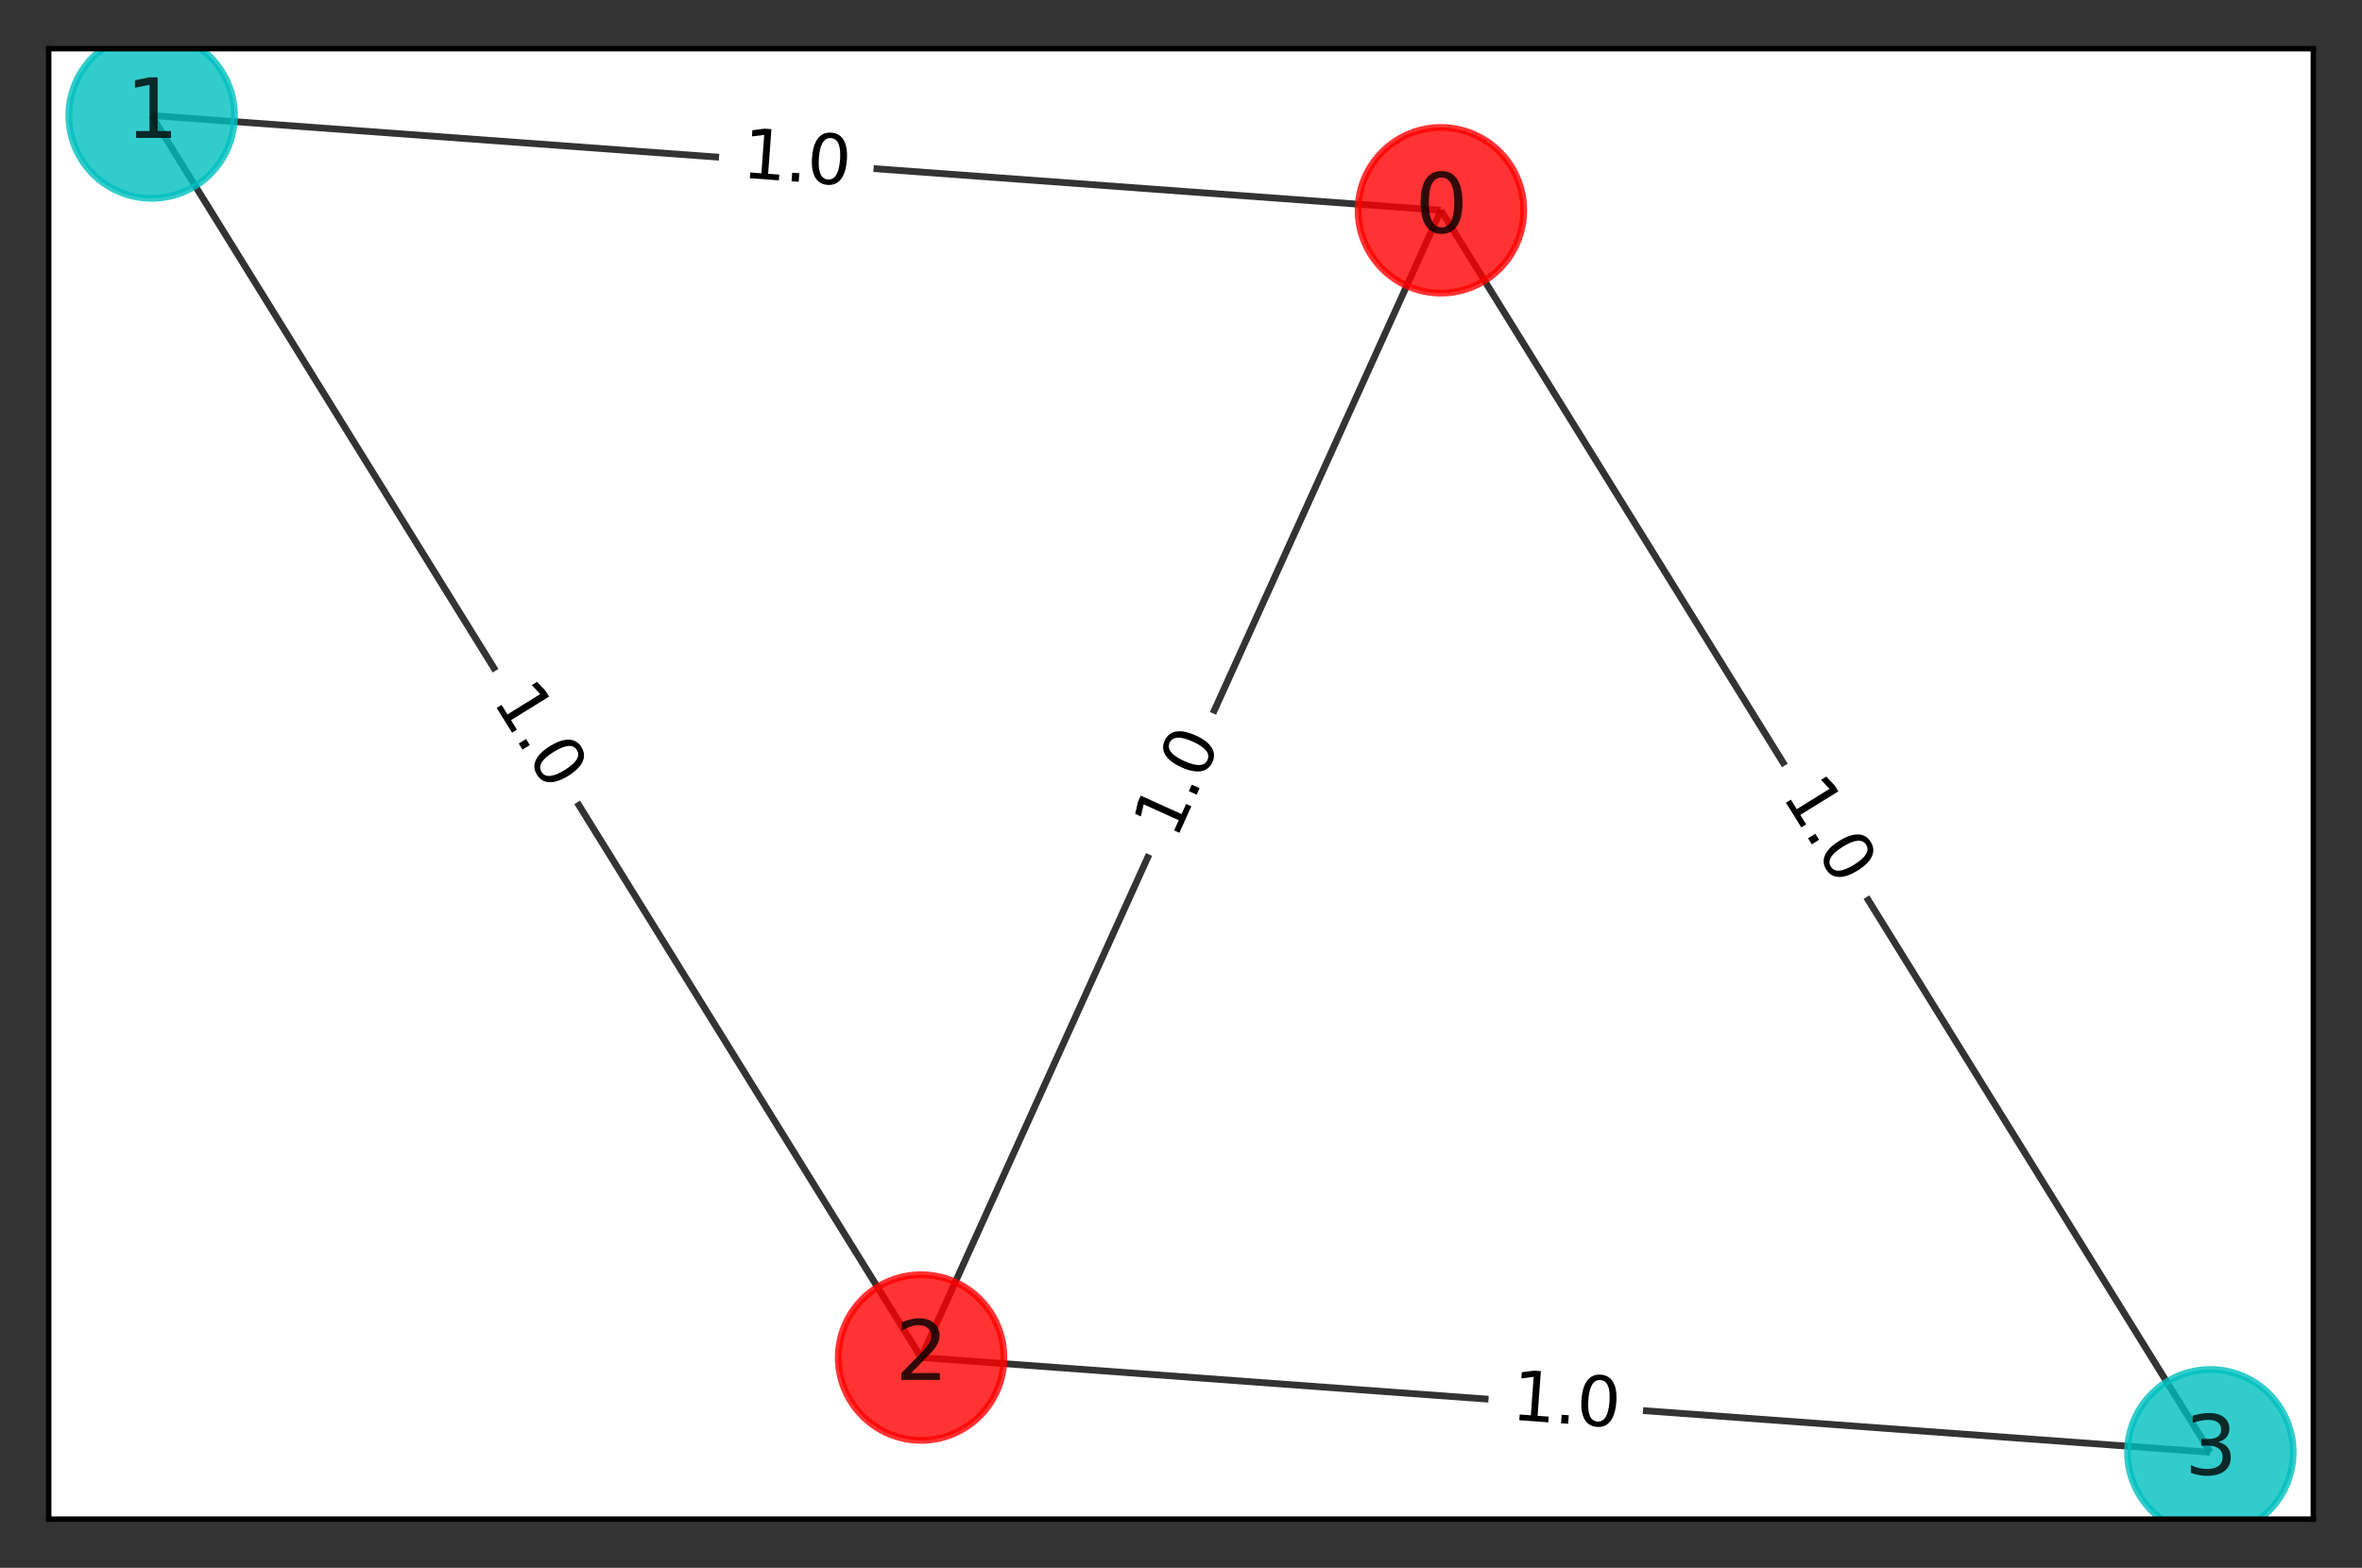 <?xml version="1.0" encoding="utf-8" standalone="no"?>
<!DOCTYPE svg PUBLIC "-//W3C//DTD SVG 1.1//EN"
  "http://www.w3.org/Graphics/SVG/1.1/DTD/svg11.dtd">
<svg height="231.84pt" version="1.1" viewBox="0 0 349.2 231.84" width="349.2pt" xmlns="http://www.w3.org/2000/svg" xmlns:xlink="http://www.w3.org/1999/xlink">
 <rect x="0" y="0" width="349.2" height="231.84" fill="#333333" stroke="none"/>
 <defs>
  <style type="text/css">*{stroke-linecap:butt;stroke-linejoin:round;}</style>
 </defs>
 <g id="figure_1">
  <g id="patch_1">
   <path d="M 0 231.84 
L 349.2 231.84 
L 349.2 0 
L 0 0 
z
" style="fill:none;"/>
  </g>
  <g id="axes_1">
   <g id="patch_2">
    <path d="M 7.2 224.64 
L 342 224.64 
L 342 7.2 
L 7.2 7.2 
z
" style="fill:#ffffff;"/>
   </g>
   <g id="LineCollection_1">
    <path clip-path="url(#pd663a36b7e)" d="M 213.029 31.097 
L 22.418 17.084 
" style="fill:none;stroke:#000000;stroke-opacity:0.8;"/>
    <path clip-path="url(#pd663a36b7e)" d="M 213.029 31.097 
L 136.177 200.747 
" style="fill:none;stroke:#000000;stroke-opacity:0.8;"/>
    <path clip-path="url(#pd663a36b7e)" d="M 213.029 31.097 
L 326.782 214.756 
" style="fill:none;stroke:#000000;stroke-opacity:0.8;"/>
    <path clip-path="url(#pd663a36b7e)" d="M 22.418 17.084 
L 136.177 200.747 
" style="fill:none;stroke:#000000;stroke-opacity:0.8;"/>
    <path clip-path="url(#pd663a36b7e)" d="M 136.177 200.747 
L 326.782 214.756 
" style="fill:none;stroke:#000000;stroke-opacity:0.8;"/>
   </g>
   <g id="text_1">
    <g id="patch_3">
     <path clip-path="url(#pd663a36b7e)" d="M 109.219 31.325 
L 125.079 32.492 
Q 128.071 32.711 128.291 29.72 
L 129 20.067 
Q 129.22 17.076 126.228 16.856 
L 110.368 15.69 
Q 107.376 15.47 107.156 18.461 
L 106.447 28.114 
Q 106.227 31.105 109.219 31.325 
z
" style="fill:#ffffff;stroke:#ffffff;stroke-linejoin:miter;"/>
    </g>
    <g clip-path="url(#pd663a36b7e)">
     <!-- 1.0 -->
     <g transform="translate(109.591 26.259)rotate(-355.795)scale(0.1 -0.1)">
      <defs>
       <path d="M 794 531 
L 1825 531 
L 1825 4091 
L 703 3866 
L 703 4441 
L 1819 4666 
L 2450 4666 
L 2450 531 
L 3481 531 
L 3481 0 
L 794 0 
L 794 531 
z
" id="DejaVuSans-31" transform="scale(0.016)"/>
       <path d="M 684 794 
L 1344 794 
L 1344 0 
L 684 0 
L 684 794 
z
" id="DejaVuSans-2e" transform="scale(0.016)"/>
       <path d="M 2034 4250 
Q 1547 4250 1301 3770 
Q 1056 3291 1056 2328 
Q 1056 1369 1301 889 
Q 1547 409 2034 409 
Q 2525 409 2770 889 
Q 3016 1369 3016 2328 
Q 3016 3291 2770 3770 
Q 2525 4250 2034 4250 
z
M 2034 4750 
Q 2819 4750 3233 4129 
Q 3647 3509 3647 2328 
Q 3647 1150 3233 529 
Q 2819 -91 2034 -91 
Q 1250 -91 836 529 
Q 422 1150 422 2328 
Q 422 3509 836 4129 
Q 1250 4750 2034 4750 
z
" id="DejaVuSans-30" transform="scale(0.016)"/>
      </defs>
      <use xlink:href="#DejaVuSans-31"/>
      <use x="63.623" xlink:href="#DejaVuSans-2e"/>
      <use x="95.41" xlink:href="#DejaVuSans-30"/>
     </g>
    </g>
   </g>
   <g id="text_2">
    <g id="patch_4">
     <path clip-path="url(#pd663a36b7e)" d="M 178.463 126.4 
L 185.025 111.914 
Q 186.263 109.181 183.53 107.943 
L 174.714 103.949 
Q 171.982 102.712 170.744 105.444 
L 164.181 119.93 
Q 162.943 122.663 165.676 123.901 
L 174.492 127.895 
Q 177.225 129.132 178.463 126.4 
z
" style="fill:#ffffff;stroke:#ffffff;stroke-linejoin:miter;"/>
    </g>
    <g clip-path="url(#pd663a36b7e)">
     <!-- 1.0 -->
     <g transform="translate(173.835 124.304)rotate(-65.629)scale(0.1 -0.1)">
      <use xlink:href="#DejaVuSans-31"/>
      <use x="63.623" xlink:href="#DejaVuSans-2e"/>
      <use x="95.41" xlink:href="#DejaVuSans-30"/>
     </g>
    </g>
   </g>
   <g id="text_3">
    <g id="patch_5">
     <path clip-path="url(#pd663a36b7e)" d="M 259.054 120.295 
L 267.428 133.815 
Q 269.008 136.365 271.558 134.785 
L 279.786 129.689 
Q 282.336 128.11 280.757 125.559 
L 272.383 112.039 
Q 270.803 109.489 268.253 111.068 
L 260.025 116.165 
Q 257.474 117.744 259.054 120.295 
z
" style="fill:#ffffff;stroke:#ffffff;stroke-linejoin:miter;"/>
    </g>
    <g clip-path="url(#pd663a36b7e)">
     <!-- 1.0 -->
     <g transform="translate(263.373 117.62)rotate(-301.773)scale(0.1 -0.1)">
      <use xlink:href="#DejaVuSans-31"/>
      <use x="63.623" xlink:href="#DejaVuSans-2e"/>
      <use x="95.41" xlink:href="#DejaVuSans-30"/>
     </g>
    </g>
   </g>
   <g id="text_4">
    <g id="patch_6">
     <path clip-path="url(#pd663a36b7e)" d="M 68.446 106.283 
L 76.821 119.803 
Q 78.4 122.353 80.951 120.774 
L 89.178 115.677 
Q 91.729 114.098 90.149 111.547 
L 81.775 98.027 
Q 80.195 95.477 77.645 97.057 
L 69.417 102.153 
Q 66.867 103.733 68.446 106.283 
z
" style="fill:#ffffff;stroke:#ffffff;stroke-linejoin:miter;"/>
    </g>
    <g clip-path="url(#pd663a36b7e)">
     <!-- 1.0 -->
     <g transform="translate(72.765 103.608)rotate(-301.774)scale(0.1 -0.1)">
      <use xlink:href="#DejaVuSans-31"/>
      <use x="63.623" xlink:href="#DejaVuSans-2e"/>
      <use x="95.41" xlink:href="#DejaVuSans-30"/>
     </g>
    </g>
   </g>
   <g id="text_5">
    <g id="patch_7">
     <path clip-path="url(#pd663a36b7e)" d="M 222.975 214.987 
L 238.835 216.152 
Q 241.827 216.372 242.047 213.38 
L 242.756 203.728 
Q 242.976 200.736 239.984 200.516 
L 224.124 199.351 
Q 221.132 199.131 220.912 202.123 
L 220.203 211.775 
Q 219.983 214.767 222.975 214.987 
z
" style="fill:#ffffff;stroke:#ffffff;stroke-linejoin:miter;"/>
    </g>
    <g clip-path="url(#pd663a36b7e)">
     <!-- 1.0 -->
     <g transform="translate(223.347 209.921)rotate(-355.796)scale(0.1 -0.1)">
      <use xlink:href="#DejaVuSans-31"/>
      <use x="63.623" xlink:href="#DejaVuSans-2e"/>
      <use x="95.41" xlink:href="#DejaVuSans-30"/>
     </g>
    </g>
   </g>
   <g id="matplotlib.axis_1">
    <g id="xtick_1"/>
    <g id="xtick_2"/>
    <g id="xtick_3"/>
    <g id="xtick_4"/>
    <g id="xtick_5"/>
    <g id="xtick_6"/>
    <g id="xtick_7"/>
    <g id="xtick_8"/>
    <g id="xtick_9"/>
   </g>
   <g id="matplotlib.axis_2">
    <g id="ytick_1"/>
    <g id="ytick_2"/>
    <g id="ytick_3"/>
    <g id="ytick_4"/>
    <g id="ytick_5"/>
   </g>
   <g id="PathCollection_1">
    <defs>
     <path d="M 0 12.247 
C 3.248 12.247 6.364 10.957 8.66 8.66 
C 10.957 6.364 12.247 3.248 12.247 -0 
C 12.247 -3.248 10.957 -6.364 8.66 -8.66 
C 6.364 -10.957 3.248 -12.247 0 -12.247 
C -3.248 -12.247 -6.364 -10.957 -8.66 -8.66 
C -10.957 -6.364 -12.247 -3.248 -12.247 0 
C -12.247 3.248 -10.957 6.364 -8.66 8.66 
C -6.364 10.957 -3.248 12.247 0 12.247 
z
" id="C0_0_5a0cb4f85e"/>
    </defs>
    <g clip-path="url(#pd663a36b7e)">
     <use style="fill:#ff0000;fill-opacity:0.8;stroke:#ff0000;stroke-opacity:0.8;" x="213.029" xlink:href="#C0_0_5a0cb4f85e" y="31.097"/>
    </g>
    <g clip-path="url(#pd663a36b7e)">
     <use style="fill:#00bfbf;fill-opacity:0.8;stroke:#00bfbf;stroke-opacity:0.8;" x="22.418" xlink:href="#C0_0_5a0cb4f85e" y="17.084"/>
    </g>
    <g clip-path="url(#pd663a36b7e)">
     <use style="fill:#ff0000;fill-opacity:0.8;stroke:#ff0000;stroke-opacity:0.8;" x="136.177" xlink:href="#C0_0_5a0cb4f85e" y="200.747"/>
    </g>
    <g clip-path="url(#pd663a36b7e)">
     <use style="fill:#00bfbf;fill-opacity:0.8;stroke:#00bfbf;stroke-opacity:0.8;" x="326.782" xlink:href="#C0_0_5a0cb4f85e" y="214.756"/>
    </g>
   </g>
   <g id="patch_8">
    <path d="M 7.2 224.64 
L 7.2 7.2 
" style="fill:none;stroke:#000000;stroke-linecap:square;stroke-linejoin:miter;stroke-width:0.8;"/>
   </g>
   <g id="patch_9">
    <path d="M 342 224.64 
L 342 7.2 
" style="fill:none;stroke:#000000;stroke-linecap:square;stroke-linejoin:miter;stroke-width:0.8;"/>
   </g>
   <g id="patch_10">
    <path d="M 7.2 224.64 
L 342 224.64 
" style="fill:none;stroke:#000000;stroke-linecap:square;stroke-linejoin:miter;stroke-width:0.8;"/>
   </g>
   <g id="patch_11">
    <path d="M 7.2 7.2 
L 342 7.2 
" style="fill:none;stroke:#000000;stroke-linecap:square;stroke-linejoin:miter;stroke-width:0.8;"/>
   </g>
   <g id="text_6">
    <g clip-path="url(#pd663a36b7e)">
     <!-- 0 -->
     <g style="opacity:0.8;" transform="translate(209.211 34.409)scale(0.12 -0.12)">
      <use xlink:href="#DejaVuSans-30"/>
     </g>
    </g>
   </g>
   <g id="text_7">
    <g clip-path="url(#pd663a36b7e)">
     <!-- 1 -->
     <g style="opacity:0.8;" transform="translate(18.601 20.395)scale(0.12 -0.12)">
      <use xlink:href="#DejaVuSans-31"/>
     </g>
    </g>
   </g>
   <g id="text_8">
    <g clip-path="url(#pd663a36b7e)">
     <!-- 2 -->
     <g style="opacity:0.8;" transform="translate(132.36 204.058)scale(0.12 -0.12)">
      <defs>
       <path d="M 1228 531 
L 3431 531 
L 3431 0 
L 469 0 
L 469 531 
Q 828 903 1448 1529 
Q 2069 2156 2228 2338 
Q 2531 2678 2651 2914 
Q 2772 3150 2772 3378 
Q 2772 3750 2511 3984 
Q 2250 4219 1831 4219 
Q 1534 4219 1204 4116 
Q 875 4013 500 3803 
L 500 4441 
Q 881 4594 1212 4672 
Q 1544 4750 1819 4750 
Q 2544 4750 2975 4387 
Q 3406 4025 3406 3419 
Q 3406 3131 3298 2873 
Q 3191 2616 2906 2266 
Q 2828 2175 2409 1742 
Q 1991 1309 1228 531 
z
" id="DejaVuSans-32" transform="scale(0.016)"/>
      </defs>
      <use xlink:href="#DejaVuSans-32"/>
     </g>
    </g>
   </g>
   <g id="text_9">
    <g clip-path="url(#pd663a36b7e)">
     <!-- 3 -->
     <g style="opacity:0.8;" transform="translate(322.964 218.068)scale(0.12 -0.12)">
      <defs>
       <path d="M 2597 2516 
Q 3050 2419 3304 2112 
Q 3559 1806 3559 1356 
Q 3559 666 3084 287 
Q 2609 -91 1734 -91 
Q 1441 -91 1130 -33 
Q 819 25 488 141 
L 488 750 
Q 750 597 1062 519 
Q 1375 441 1716 441 
Q 2309 441 2620 675 
Q 2931 909 2931 1356 
Q 2931 1769 2642 2001 
Q 2353 2234 1838 2234 
L 1294 2234 
L 1294 2753 
L 1863 2753 
Q 2328 2753 2575 2939 
Q 2822 3125 2822 3475 
Q 2822 3834 2567 4026 
Q 2313 4219 1838 4219 
Q 1578 4219 1281 4162 
Q 984 4106 628 3988 
L 628 4550 
Q 988 4650 1302 4700 
Q 1616 4750 1894 4750 
Q 2613 4750 3031 4423 
Q 3450 4097 3450 3541 
Q 3450 3153 3228 2886 
Q 3006 2619 2597 2516 
z
" id="DejaVuSans-33" transform="scale(0.016)"/>
      </defs>
      <use xlink:href="#DejaVuSans-33"/>
     </g>
    </g>
   </g>
  </g>
 </g>
 <defs>
  <clipPath id="pd663a36b7e">
   <rect height="217.44" width="334.8" x="7.2" y="7.2"/>
  </clipPath>
 </defs>
</svg>
